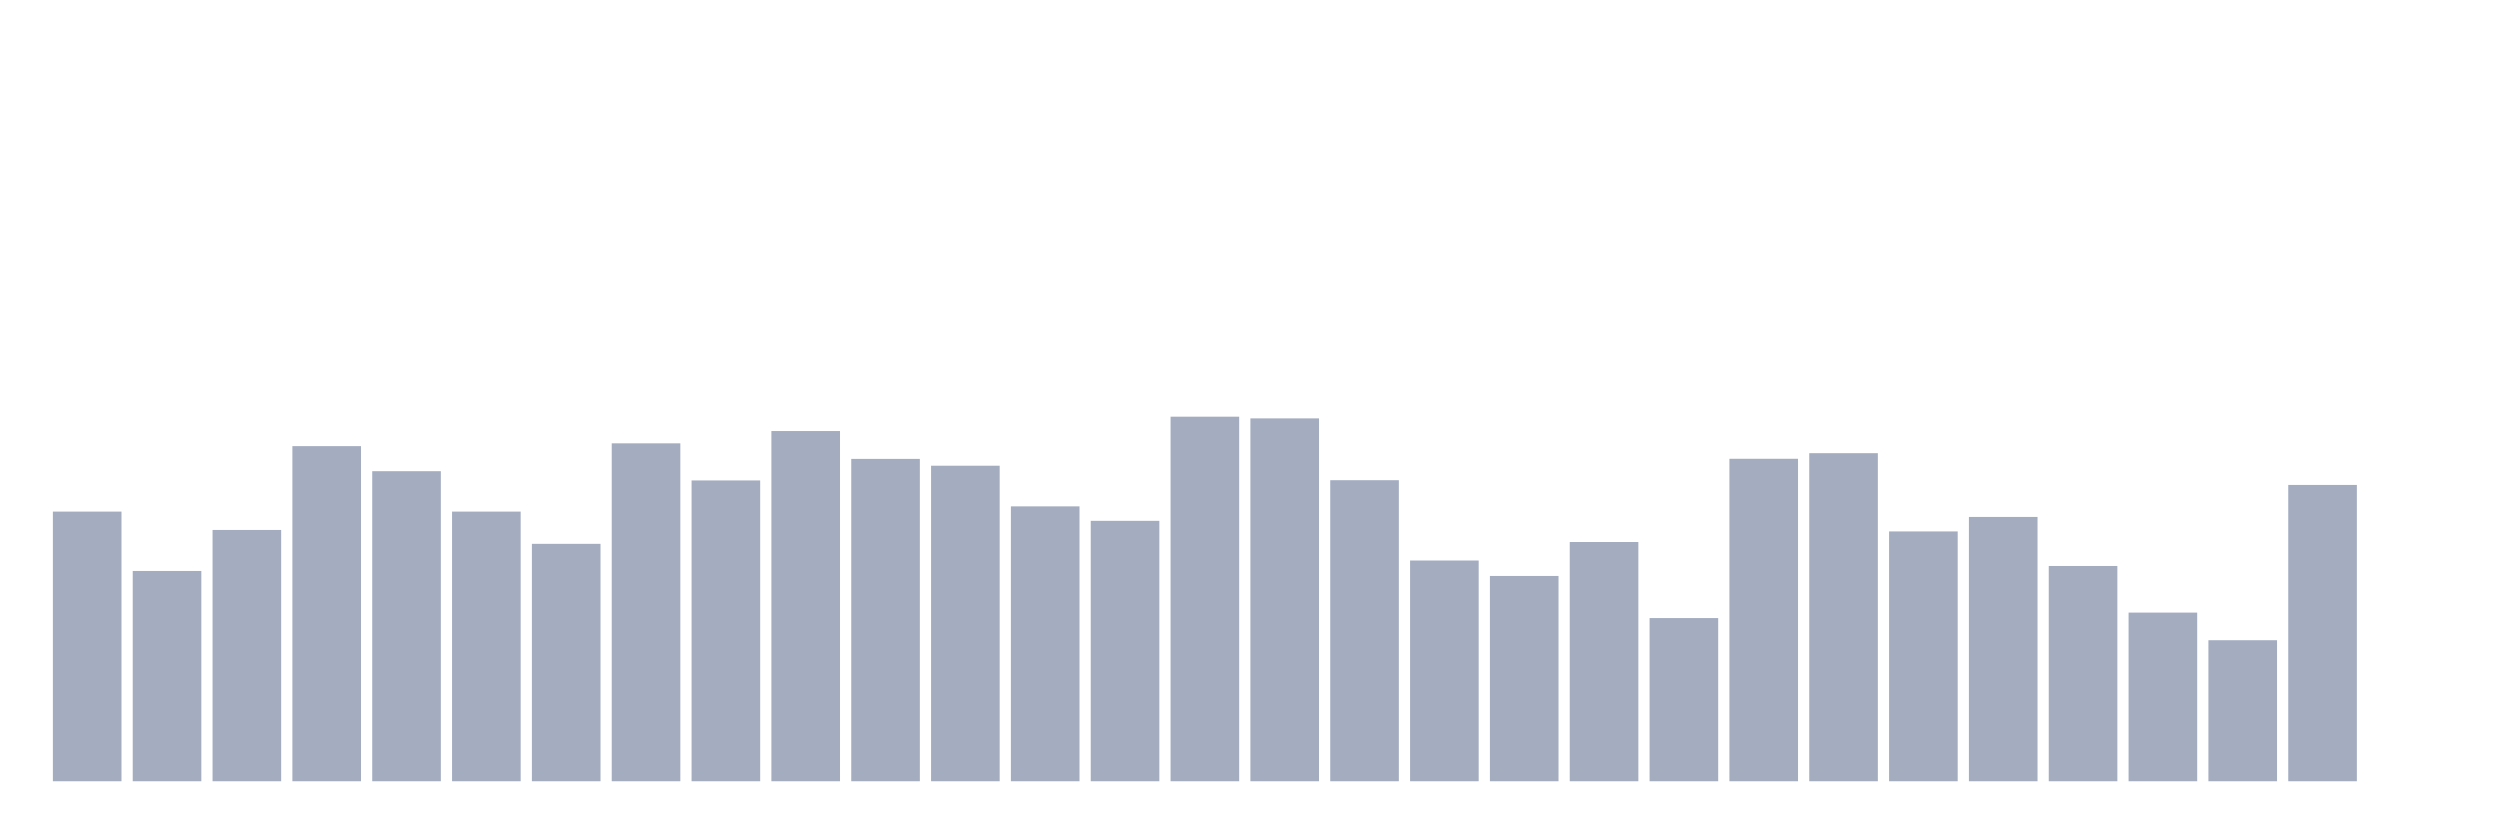 <svg xmlns="http://www.w3.org/2000/svg" viewBox="0 0 480 160"><g transform="translate(10,10)"><rect class="bar" x="0.153" width="13.175" y="88.224" height="51.776" fill="rgb(164,173,192)"></rect><rect class="bar" x="15.482" width="13.175" y="99.626" height="40.374" fill="rgb(164,173,192)"></rect><rect class="bar" x="30.81" width="13.175" y="91.752" height="48.248" fill="rgb(164,173,192)"></rect><rect class="bar" x="46.138" width="13.175" y="75.654" height="64.346" fill="rgb(164,173,192)"></rect><rect class="bar" x="61.466" width="13.175" y="80.467" height="59.533" fill="rgb(164,173,192)"></rect><rect class="bar" x="76.794" width="13.175" y="88.224" height="51.776" fill="rgb(164,173,192)"></rect><rect class="bar" x="92.123" width="13.175" y="94.416" height="45.584" fill="rgb(164,173,192)"></rect><rect class="bar" x="107.451" width="13.175" y="75.117" height="64.883" fill="rgb(164,173,192)"></rect><rect class="bar" x="122.779" width="13.175" y="82.243" height="57.757" fill="rgb(164,173,192)"></rect><rect class="bar" x="138.107" width="13.175" y="72.757" height="67.243" fill="rgb(164,173,192)"></rect><rect class="bar" x="153.436" width="13.175" y="78.107" height="61.893" fill="rgb(164,173,192)"></rect><rect class="bar" x="168.764" width="13.175" y="79.416" height="60.584" fill="rgb(164,173,192)"></rect><rect class="bar" x="184.092" width="13.175" y="87.22" height="52.78" fill="rgb(164,173,192)"></rect><rect class="bar" x="199.42" width="13.175" y="90" height="50" fill="rgb(164,173,192)"></rect><rect class="bar" x="214.748" width="13.175" y="70" height="70" fill="rgb(164,173,192)"></rect><rect class="bar" x="230.077" width="13.175" y="70.327" height="69.673" fill="rgb(164,173,192)"></rect><rect class="bar" x="245.405" width="13.175" y="82.196" height="57.804" fill="rgb(164,173,192)"></rect><rect class="bar" x="260.733" width="13.175" y="97.617" height="42.383" fill="rgb(164,173,192)"></rect><rect class="bar" x="276.061" width="13.175" y="100.584" height="39.416" fill="rgb(164,173,192)"></rect><rect class="bar" x="291.39" width="13.175" y="94.065" height="45.935" fill="rgb(164,173,192)"></rect><rect class="bar" x="306.718" width="13.175" y="108.668" height="31.332" fill="rgb(164,173,192)"></rect><rect class="bar" x="322.046" width="13.175" y="78.084" height="61.916" fill="rgb(164,173,192)"></rect><rect class="bar" x="337.374" width="13.175" y="77.009" height="62.991" fill="rgb(164,173,192)"></rect><rect class="bar" x="352.702" width="13.175" y="92.033" height="47.967" fill="rgb(164,173,192)"></rect><rect class="bar" x="368.031" width="13.175" y="89.252" height="50.748" fill="rgb(164,173,192)"></rect><rect class="bar" x="383.359" width="13.175" y="98.668" height="41.332" fill="rgb(164,173,192)"></rect><rect class="bar" x="398.687" width="13.175" y="107.617" height="32.383" fill="rgb(164,173,192)"></rect><rect class="bar" x="414.015" width="13.175" y="112.921" height="27.079" fill="rgb(164,173,192)"></rect><rect class="bar" x="429.344" width="13.175" y="83.107" height="56.893" fill="rgb(164,173,192)"></rect><rect class="bar" x="444.672" width="13.175" y="140" height="0" fill="rgb(164,173,192)"></rect></g></svg>